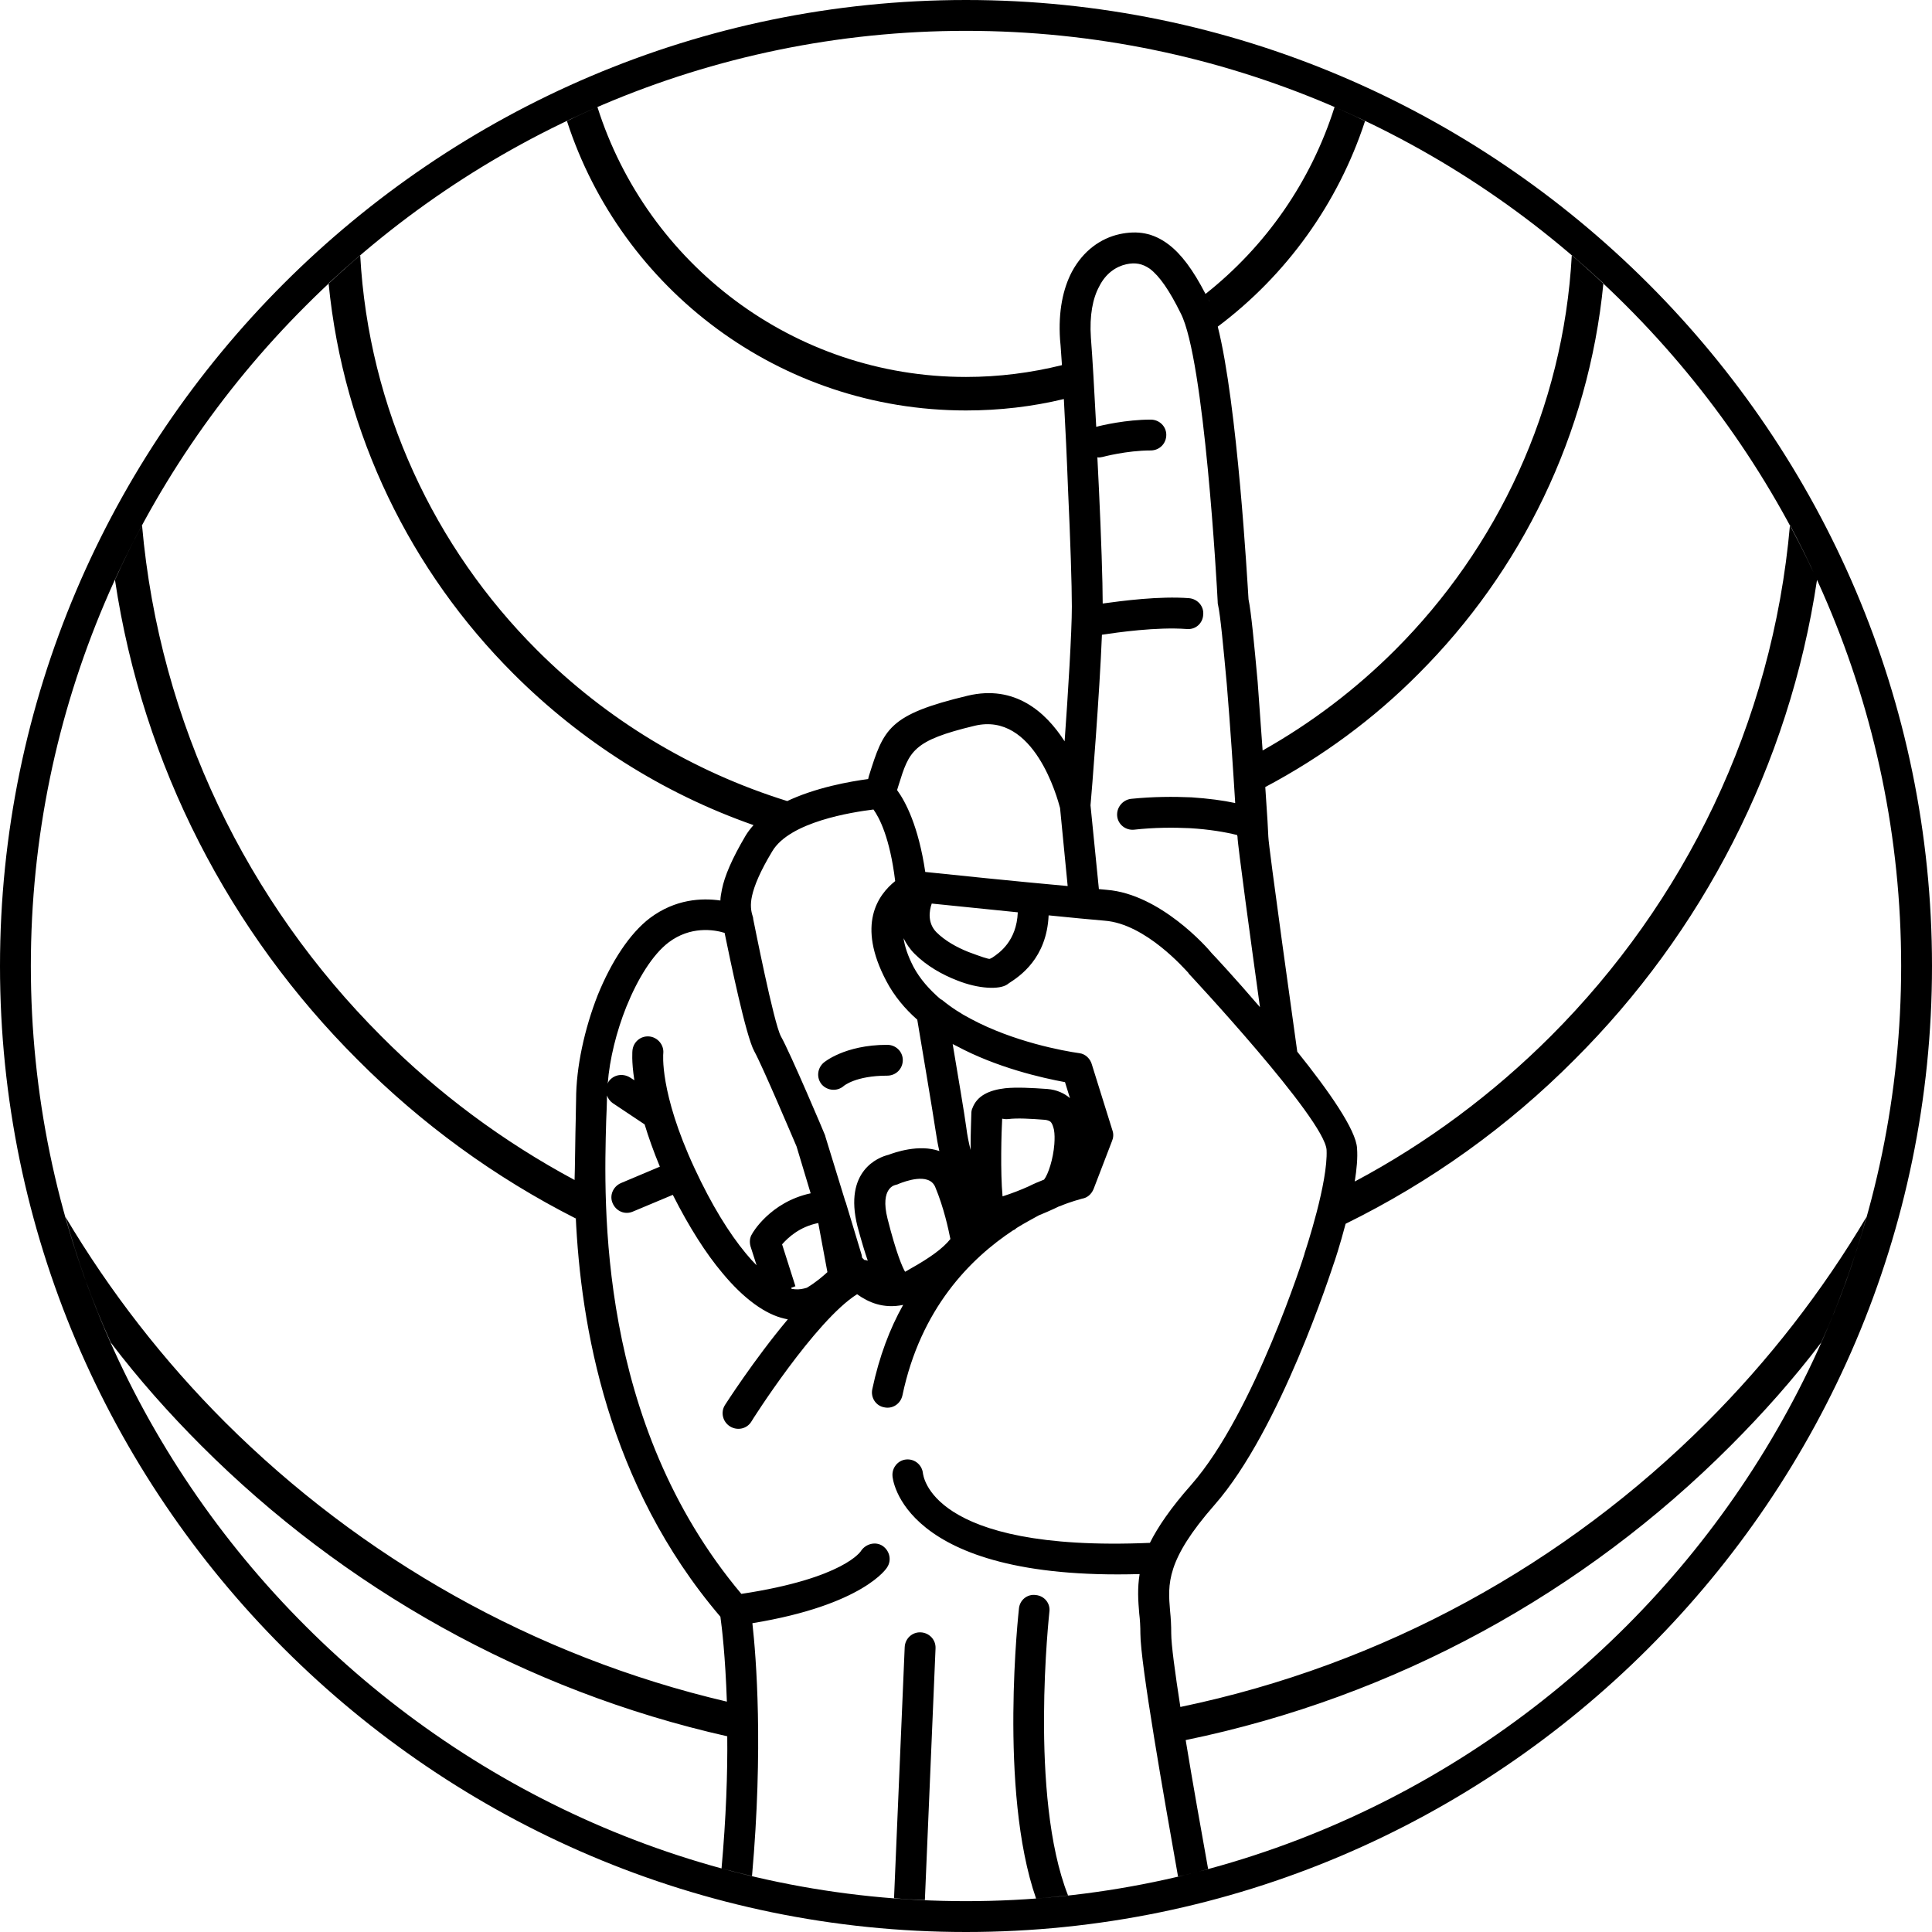 <?xml version="1.0" encoding="UTF-8"?>
<!DOCTYPE svg PUBLIC "-//W3C//DTD SVG 1.1//EN" "http://www.w3.org/Graphics/SVG/1.1/DTD/svg11.dtd">
<!-- Creator: CorelDRAW X7 -->
<svg xmlns="http://www.w3.org/2000/svg" xml:space="preserve" width="2px" height="2px" version="1.1" style="shape-rendering:geometricPrecision; text-rendering:geometricPrecision; image-rendering:optimizeQuality; fill-rule:evenodd; clip-rule:evenodd"
viewBox="0 0 5074 5074"
 xmlns:xlink="http://www.w3.org/1999/xlink">
 <defs>
  <style type="text/css">
   <![CDATA[
    .fil0 {fill:black;fill-rule:nonzero}
   ]]>
  </style>
 </defs>
 <g id="Layer_x0020_1">
  <g>
   <path class="fil0" d="M2537 0l0 0c698,0 1332,285 1792,745 460,460 745,1094 745,1792l0 0c0,698 -285,1332 -745,1792 -460,460 -1094,745 -1792,745l0 0c-698,0 -1332,-285 -1792,-745 -460,-460 -745,-1094 -745,-1792l0 0c0,-698 285,-1332 745,-1792 460,-460 1094,-745 1792,-745zm0 81l0 0c-675,0 -1289,276 -1734,722 -446,445 -722,1059 -722,1734l0 0c0,675 276,1289 722,1734 445,445 1059,722 1734,722l0 0c675,0 1289,-277 1734,-722 445,-445 722,-1059 722,-1734l0 0c0,-675 -277,-1289 -722,-1734 -445,-446 -1059,-722 -1734,-722zm-562 4846c30,-337 11,-574 1,-664 293,-48 354,-146 354,-147 12,-18 7,-43 -12,-56 -18,-12 -43,-6 -56,12 0,1 -44,73 -315,114 -379,-451 -361,-1026 -355,-1242 1,-25 2,-46 2,-56l0 -11c3,8 8,15 15,20l84 56c10,33 23,70 40,111l-102 43c-21,9 -31,33 -22,53 9,21 32,31 53,22l105 -44c43,85 87,154 130,205 57,69 114,109 163,120l9 2c-89,106 -165,225 -165,225 -12,19 -6,44 13,56 19,12 44,7 56,-12 0,-1 168,-266 278,-335 29,21 69,39 121,28 -35,62 -63,136 -81,221 -5,22 9,44 31,48 22,5 43,-9 48,-31 48,-229 179,-360 291,-434 3,-1 6,-3 9,-6 21,-13 40,-23 58,-33 32,-13 54,-24 54,-24l1 0c31,-13 53,-18 59,-20 13,-2 24,-11 30,-25l48 -125c4,-9 5,-19 2,-28l-54 -173c-4,-16 -17,-29 -33,-31 -43,-6 -173,-30 -285,-90 -27,-14 -53,-31 -76,-50l-4 -2c-29,-25 -54,-53 -71,-85 -15,-29 -23,-54 -26,-75 7,14 16,28 29,41 32,32 73,55 112,70 55,22 111,25 132,10l4 -3c28,-18 99,-65 104,-178 59,6 112,11 147,14 108,8 212,129 220,137l1 2c1,1 357,382 362,463 4,85 -54,260 -58,272l0 0 0 0 0 1c0,1 -132,418 -297,606 -54,61 -88,111 -109,153 -583,25 -595,-182 -596,-182 -2,-22 -21,-39 -44,-37 -22,2 -38,22 -36,44 0,1 19,275 649,257 -6,37 -4,69 -1,104 2,16 3,34 3,52 0,79 63,436 99,639 26,-7 53,-13 79,-20 -17,-95 -40,-223 -59,-339 553,-114 1047,-388 1431,-773 85,-85 165,-175 238,-271 48,-106 88,-217 119,-330 -117,197 -258,378 -419,539 -372,372 -849,637 -1383,748 -14,-90 -24,-164 -24,-193 0,-21 -1,-40 -3,-59 -6,-71 -11,-133 117,-279 173,-197 308,-620 313,-634 1,-2 16,-47 31,-104 224,-110 427,-256 601,-431 334,-333 564,-771 637,-1260 -22,-49 -46,-97 -71,-144 -46,523 -278,992 -628,1342 -151,151 -325,281 -515,382 5,-32 8,-62 6,-87 -2,-48 -75,-152 -157,-254 -6,-44 -76,-542 -76,-565 0,-7 -3,-59 -8,-130 149,-79 285,-179 403,-298 268,-268 446,-626 485,-1025 -27,-25 -55,-50 -83,-74 -22,404 -196,769 -464,1037 -103,103 -220,192 -348,264 -4,-59 -9,-121 -13,-180 -9,-98 -17,-184 -24,-217 -3,-46 -29,-512 -81,-717l0 1c180,-135 316,-323 387,-540 -26,-13 -53,-25 -80,-37 -62,196 -181,366 -339,491 -33,-64 -64,-105 -97,-130 -41,-31 -82,-37 -129,-27 -49,11 -95,43 -125,99 -23,44 -36,103 -31,178 2,19 3,41 5,67 -81,20 -165,31 -252,31 -454,0 -838,-298 -968,-709 -27,12 -54,24 -80,37 143,441 558,760 1048,760 88,0 174,-10 257,-30 4,73 8,157 11,238 6,129 10,251 10,307 0,67 -10,229 -19,354 -50,-78 -131,-149 -254,-120 -209,50 -221,87 -260,211l-2 8c-45,6 -139,22 -217,60l5 -2c-251,-78 -476,-215 -658,-397 -268,-268 -442,-633 -464,-1037 -28,24 -56,49 -83,74 39,399 217,757 485,1025 176,176 391,314 631,398 -8,9 -15,18 -21,28 -36,61 -55,106 -62,141 -2,11 -4,20 -4,29 -49,-7 -118,-4 -185,46 -54,41 -102,116 -137,202 -35,89 -57,190 -57,275 0,18 -1,34 -1,54 -1,30 -2,137 -3,157 0,0 0,1 0,0 -188,-101 -359,-228 -508,-378 -350,-350 -582,-819 -628,-1342 -25,47 -49,95 -71,144 73,489 303,927 637,1260 167,168 360,309 573,417l0 -6c13,286 83,704 380,1052 4,28 13,105 17,223 -508,-119 -961,-378 -1318,-734 -161,-161 -302,-342 -419,-539 31,113 71,224 119,330 73,96 153,186 238,271 373,373 849,643 1381,763l0 0c1,97 -3,213 -15,347 27,7 53,14 80,20zm1223 -4071c-1,-4 -2,-7 -3,-10 1,3 2,6 3,10zm-3 -11c-1,-3 -2,-7 -3,-10 1,3 2,7 3,10zm-6 -20c-1,-3 -2,-6 -3,-9 1,3 2,6 3,9zm-3 -9c-3,-9 -6,-17 -9,-23 3,6 6,14 9,23zm-12 -30c1,2 2,4 3,7l-3 -7zm15 39c1,3 2,7 3,10l-3 -10zm-513 3400c0,1 -54,477 45,761 28,-2 56,-5 84,-8 -103,-261 -49,-743 -49,-745 3,-22 -13,-42 -36,-44 -22,-3 -42,13 -44,36zm-258 62c-22,-1 -41,16 -42,39l-28 659c27,3 54,4 81,5l28 -661c1,-23 -17,-41 -39,-42zm-202 -1435c0,0 31,-27 114,-27 23,0 41,-18 41,-41 0,-22 -18,-40 -41,-40 -113,0 -167,47 -167,47 -17,15 -19,40 -5,57 15,17 41,19 58,4zm966 -349c-10,-13 -135,-155 -275,-166l-21 -2 -22 -220c3,-31 24,-295 30,-448 40,-6 144,-21 223,-15 23,2 42,-15 43,-38 2,-22 -15,-41 -37,-43 -78,-6 -176,7 -227,14 0,-57 -4,-176 -10,-303l-4 -81c5,1 9,0 14,-1 0,0 63,-17 126,-17 23,0 41,-18 41,-41 0,-22 -18,-40 -41,-40 -64,0 -129,15 -143,19 -5,-97 -10,-183 -14,-234 -4,-59 5,-104 22,-135 17,-34 44,-52 71,-58 23,-5 42,-2 62,12 25,19 51,56 81,117 62,120 95,716 97,757 0,3 0,6 1,9 6,26 14,111 23,209 9,108 17,230 22,311 -32,-7 -71,-12 -115,-15 -47,-2 -100,-2 -159,4 -22,3 -38,23 -36,45 2,22 22,38 44,36 54,-6 103,-6 147,-4 50,3 92,10 124,18l1 4c0,19 36,282 59,448 -66,-77 -121,-136 -127,-142zm-549 639c-6,-64 -3,-169 -1,-204 2,0 8,2 16,1 24,-3 58,-1 97,2 7,1 12,3 15,6 4,5 6,12 8,20 2,11 2,24 1,38 -3,39 -16,79 -27,93 -13,5 -27,11 -41,18 -20,9 -43,18 -68,26zm-137 112c-19,24 -53,49 -105,78 -5,3 -10,6 -14,8 -7,-12 -23,-48 -46,-139 -21,-83 21,-89 21,-89 4,-1 7,-2 11,-4 11,-4 76,-30 93,9 23,55 35,112 40,137zm53 -234c-5,-20 -9,-40 -11,-57 -5,-38 -23,-143 -36,-221l10 5c106,57 225,84 285,95l13 42c-15,-13 -35,-22 -59,-24 -42,-3 -81,-5 -111,-2 -43,5 -74,20 -86,52 -2,4 -3,9 -3,14 0,8 -2,48 -2,96zm-571 -607l0 0zm0 -2l0 0zm0 -1l0 0zm286 893c0,-3 -1,-5 -1,-7l-42 -139 -1 -2 -52 -169 -1 -4c0,-1 -92,-218 -116,-260 -19,-35 -70,-295 -73,-309l0 -1 0 0 0 0 0 -1 0 -1 0 0 -1 -1 0 0 0 -1 0 0 0 -1 0 0c-5,-15 -7,-31 -2,-54 6,-27 21,-64 53,-117 46,-78 210,-103 266,-110 15,21 43,73 57,188 -45,36 -102,114 -23,263 20,38 48,72 81,101 9,54 41,243 49,297 2,14 5,31 9,48 -54,-19 -118,4 -134,10 -25,6 -118,41 -81,188 10,37 19,67 27,90 -3,-1 -6,-2 -9,-2l-6 -6zm-289 -62l0 0zm12 82c-9,-9 -19,-20 -28,-31 -44,-53 -90,-127 -135,-224 -93,-200 -82,-302 -82,-302 2,-22 -15,-42 -37,-44 -23,-2 -42,15 -44,37 0,0 -3,27 5,78l-11 -7c-19,-12 -44,-8 -57,11l-2 5c5,-65 23,-137 49,-202 30,-74 69,-137 111,-169 57,-43 118,-34 147,-25 14,68 56,272 78,311 21,38 102,229 111,250l37 123c-107,23 -154,106 -154,107 -6,9 -7,21 -4,32l16 50zm92 62l-1 -3 11 -4 -35 -110c15,-17 45,-46 95,-56l24 129c-11,10 -29,26 -54,41 -10,3 -20,5 -31,4 -3,0 -6,-1 -9,-1zm380 -937c-23,-24 -19,-55 -12,-75 50,5 138,14 226,23 -3,76 -49,107 -67,119l-6 3c-2,2 -25,-6 -57,-18 -30,-12 -61,-29 -84,-52zm345 -121c-134,-12 -317,-31 -374,-37 -18,-121 -52,-185 -74,-215l4 -13c28,-90 37,-117 200,-156 156,-37 217,190 224,216 0,0 0,0 0,0l20 205z"/>
  </g>
 </g>
</svg>

